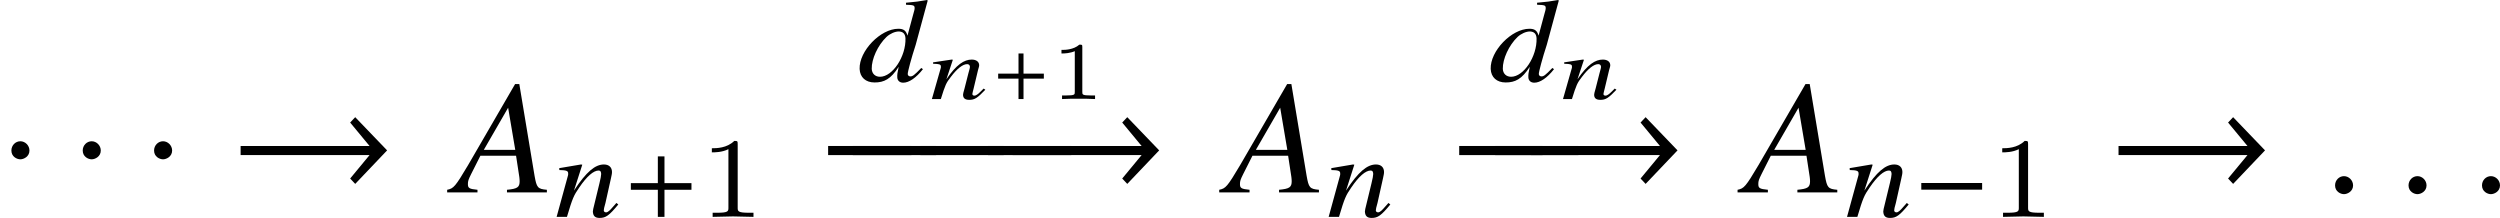 <?xml version='1.0' encoding='UTF-8'?>
<!-- This file was generated by dvisvgm 2.1.3 -->
<svg height='13.29pt' version='1.1' viewBox='76.812 53.849 152.456 13.29' width='152.456pt' xmlns='http://www.w3.org/2000/svg' xmlns:xlink='http://www.w3.org/1999/xlink'>
<defs>
<path d='M4.159 -1.659V-2.065H0.449V-1.659H4.159Z' id='g25-0'/>
<path d='M1.311 -1.862C1.311 -2.087 1.123 -2.275 0.906 -2.275S0.507 -2.094 0.507 -1.862C0.507 -1.587 0.754 -1.471 0.906 -1.471S1.311 -1.594 1.311 -1.862Z' id='g25-1'/>
<path d='M6.97 -1.869L5.55 -3.347L5.325 -3.108L6.188 -2.065H0.449V-1.659H6.188L5.325 -0.616L5.55 -0.377L6.97 -1.869Z' id='g25-33'/>
<path d='M3.357 -0.568L3.254 -0.639C3.193 -0.59 3.166 -0.54 3.112 -0.497C2.91 -0.295 2.79 -0.207 2.691 -0.207C2.615 -0.207 2.566 -0.246 2.566 -0.306C2.566 -0.355 2.598 -0.459 2.642 -0.639L2.91 -1.763C2.942 -1.889 2.981 -1.982 2.981 -2.058C2.981 -2.271 2.806 -2.407 2.528 -2.407C2.069 -2.407 1.594 -2.107 0.983 -1.206L1.376 -2.396L1.305 -2.407L0.169 -2.238L0.175 -2.151C0.546 -2.145 0.639 -2.113 0.644 -2.003C0.65 -1.971 0.644 -1.938 0.644 -1.911L0.098 0H0.644C0.912 -0.863 0.966 -0.983 1.256 -1.354C1.638 -1.862 1.987 -2.129 2.249 -2.129C2.353 -2.129 2.418 -2.063 2.418 -1.96C2.418 -1.889 2.364 -1.73 2.32 -1.556L2.091 -0.655C2.014 -0.393 1.998 -0.311 1.998 -0.262C1.998 -0.044 2.134 0.049 2.375 0.049C2.708 0.049 2.871 -0.06 3.357 -0.568Z' id='g32-110'/>
<path d='M1.983 -3.168C1.983 -3.318 1.968 -3.318 1.803 -3.318C1.45 -2.999 0.897 -2.999 0.797 -2.999H0.712V-2.78H0.797C0.912 -2.78 1.235 -2.795 1.524 -2.919V-0.428C1.524 -0.274 1.524 -0.219 0.996 -0.219H0.747V0C1.021 -0.02 1.465 -0.02 1.753 -0.02S2.486 -0.02 2.76 0V-0.219H2.511C1.983 -0.219 1.983 -0.274 1.983 -0.428V-3.168Z' id='g42-49'/>
<path d='M5.577 -0.158C5.013 -0.208 4.954 -0.287 4.826 -1.009L3.896 -6.605H3.639L0.771 -1.661C-0.01 -0.346 -0.109 -0.237 -0.504 -0.158V0H1.345V-0.158C0.841 -0.208 0.761 -0.257 0.761 -0.504C0.761 -0.692 0.791 -0.781 0.959 -1.117L1.523 -2.235H3.698L3.896 -0.939C3.906 -0.85 3.916 -0.761 3.916 -0.682C3.916 -0.307 3.777 -0.218 3.144 -0.158V0H5.577V-0.158ZM1.73 -2.591L3.214 -5.162L3.649 -2.591H1.73Z' id='g39-65'/>
<path d='M3.122 -1.245V-1.55H1.882V-2.779H1.577V-1.55H0.337V-1.245H1.577V0H1.882V-1.245H3.122Z' id='g6-43'/>
<use id='g18-43' transform='scale(1.327)' xlink:href='#g6-43'/>
<path d='M3.956 -0.732L3.855 -0.804C3.413 -0.348 3.326 -0.29 3.188 -0.29C3.101 -0.29 3.029 -0.348 3.029 -0.435C3.021 -0.551 3.246 -1.398 3.514 -2.217L4.246 -4.912L4.21 -4.949C3.768 -4.869 3.456 -4.826 2.92 -4.782L2.927 -4.659C3.384 -4.644 3.442 -4.623 3.449 -4.471C3.449 -4.369 3.442 -4.347 3.333 -3.963L3.014 -2.775C2.927 -3.079 2.782 -3.195 2.456 -3.195C1.362 -3.195 0.058 -1.833 0.094 -0.746C0.116 -0.232 0.464 0.08 1.007 0.08C1.58 0.08 1.993 -0.116 2.478 -0.877C2.398 -0.514 2.384 -0.399 2.391 -0.232C2.398 -0.036 2.536 0.094 2.753 0.094C3.108 0.094 3.543 -0.203 3.956 -0.732ZM2.891 -2.616C2.927 -1.514 2.108 -0.268 1.34 -0.268C1.043 -0.268 0.848 -0.456 0.833 -0.746C0.819 -1.348 1.203 -2.188 1.732 -2.695C1.949 -2.898 2.253 -3.029 2.478 -3.029H2.507C2.753 -3.014 2.876 -2.876 2.891 -2.616Z' id='g35-100'/>
<path d='M3.876 -0.754L3.76 -0.848C3.695 -0.783 3.659 -0.717 3.594 -0.659C3.362 -0.391 3.246 -0.275 3.13 -0.275C3.05 -0.275 2.992 -0.326 2.992 -0.391C2.992 -0.449 3.014 -0.587 3.094 -0.848L3.427 -2.34C3.463 -2.514 3.5 -2.652 3.492 -2.753C3.485 -3.014 3.318 -3.195 3 -3.195C2.478 -3.195 1.935 -2.768 1.174 -1.601L1.681 -3.181L1.601 -3.195L0.275 -2.971L0.283 -2.855C0.71 -2.848 0.819 -2.804 0.819 -2.659C0.826 -2.616 0.819 -2.572 0.812 -2.536L0.116 0H0.746C1.087 -1.145 1.159 -1.304 1.5 -1.797C1.956 -2.471 2.369 -2.826 2.674 -2.826C2.797 -2.826 2.826 -2.746 2.833 -2.616C2.833 -2.529 2.797 -2.326 2.732 -2.065L2.442 -0.869C2.348 -0.493 2.326 -0.399 2.326 -0.326C2.34 -0.051 2.463 0.065 2.739 0.065C3.116 0.065 3.318 -0.08 3.876 -0.754Z' id='g35-110'/>
<use id='g28-0' transform='scale(1.37)' xlink:href='#g25-0'/>
<use id='g28-1' transform='scale(1.37)' xlink:href='#g25-1'/>
<use id='g28-33' transform='scale(1.37)' xlink:href='#g25-33'/>
<path d='M2.336 -4.435C2.336 -4.624 2.322 -4.631 2.127 -4.631C1.681 -4.191 1.046 -4.184 0.76 -4.184V-3.933C0.928 -3.933 1.388 -3.933 1.771 -4.129V-0.572C1.771 -0.342 1.771 -0.251 1.074 -0.251H0.809V0C0.934 -0.007 1.792 -0.028 2.05 -0.028C2.267 -0.028 3.145 -0.007 3.299 0V-0.251H3.034C2.336 -0.251 2.336 -0.342 2.336 -0.572V-4.435Z' id='g41-49'/>
<path d='M1.79 -0.425C1.79 -0.732 1.533 -0.989 1.236 -0.989S0.692 -0.742 0.692 -0.425C0.692 -0.049 1.028 0.109 1.236 0.109S1.79 -0.059 1.79 -0.425Z' id='g38-58'/>
</defs>
<g id='page1'>
<use x='76.812' xlink:href='#g28-1' y='65.58'/>
<use x='81.162' xlink:href='#g28-1' y='65.58'/>
<use x='85.513' xlink:href='#g28-1' y='65.58'/>
<use x='90.87' xlink:href='#g28-33' y='65.58'/>
<use x='104.585' xlink:href='#g39-65' y='65.58'/>
<use x='110.64' xlink:href='#g35-110' y='67.074'/>
<use x='114.836' xlink:href='#g18-43' y='67.074'/>
<use x='119.462' xlink:href='#g41-49' y='67.074'/>
<use x='129.139' xlink:href='#g35-100' y='58.798'/>
<use x='133.543' xlink:href='#g32-110' y='59.889'/>
<use x='137.346' xlink:href='#g6-43' y='59.889'/>
<use x='140.831' xlink:href='#g42-49' y='59.889'/>
<use x='126.698' xlink:href='#g28-0' y='65.58'/>
<use x='128.203' xlink:href='#g28-0' y='65.58'/>
<use x='132.325' xlink:href='#g28-0' y='65.58'/>
<use x='136.447' xlink:href='#g28-0' y='65.58'/>
<use x='137.952' xlink:href='#g28-33' y='65.58'/>
<use x='151.667' xlink:href='#g39-65' y='65.58'/>
<use x='157.721' xlink:href='#g35-110' y='67.074'/>
<use x='167.624' xlink:href='#g35-100' y='58.798'/>
<use x='172.029' xlink:href='#g32-110' y='59.889'/>
<use x='165.183' xlink:href='#g28-0' y='65.58'/>
<use x='167.373' xlink:href='#g28-0' y='65.58'/>
<use x='169.562' xlink:href='#g28-33' y='65.58'/>
<use x='183.277' xlink:href='#g39-65' y='65.58'/>
<use x='189.332' xlink:href='#g35-110' y='67.074'/>
<use x='193.528' xlink:href='#g25-0' y='67.074'/>
<use x='198.153' xlink:href='#g41-49' y='67.074'/>
<use x='205.39' xlink:href='#g28-33' y='65.58'/>
<use x='218.518' xlink:href='#g38-58' y='65.58'/>
<use x='222.998' xlink:href='#g38-58' y='65.58'/>
<use x='227.478' xlink:href='#g38-58' y='65.58'/>
</g>
</svg>